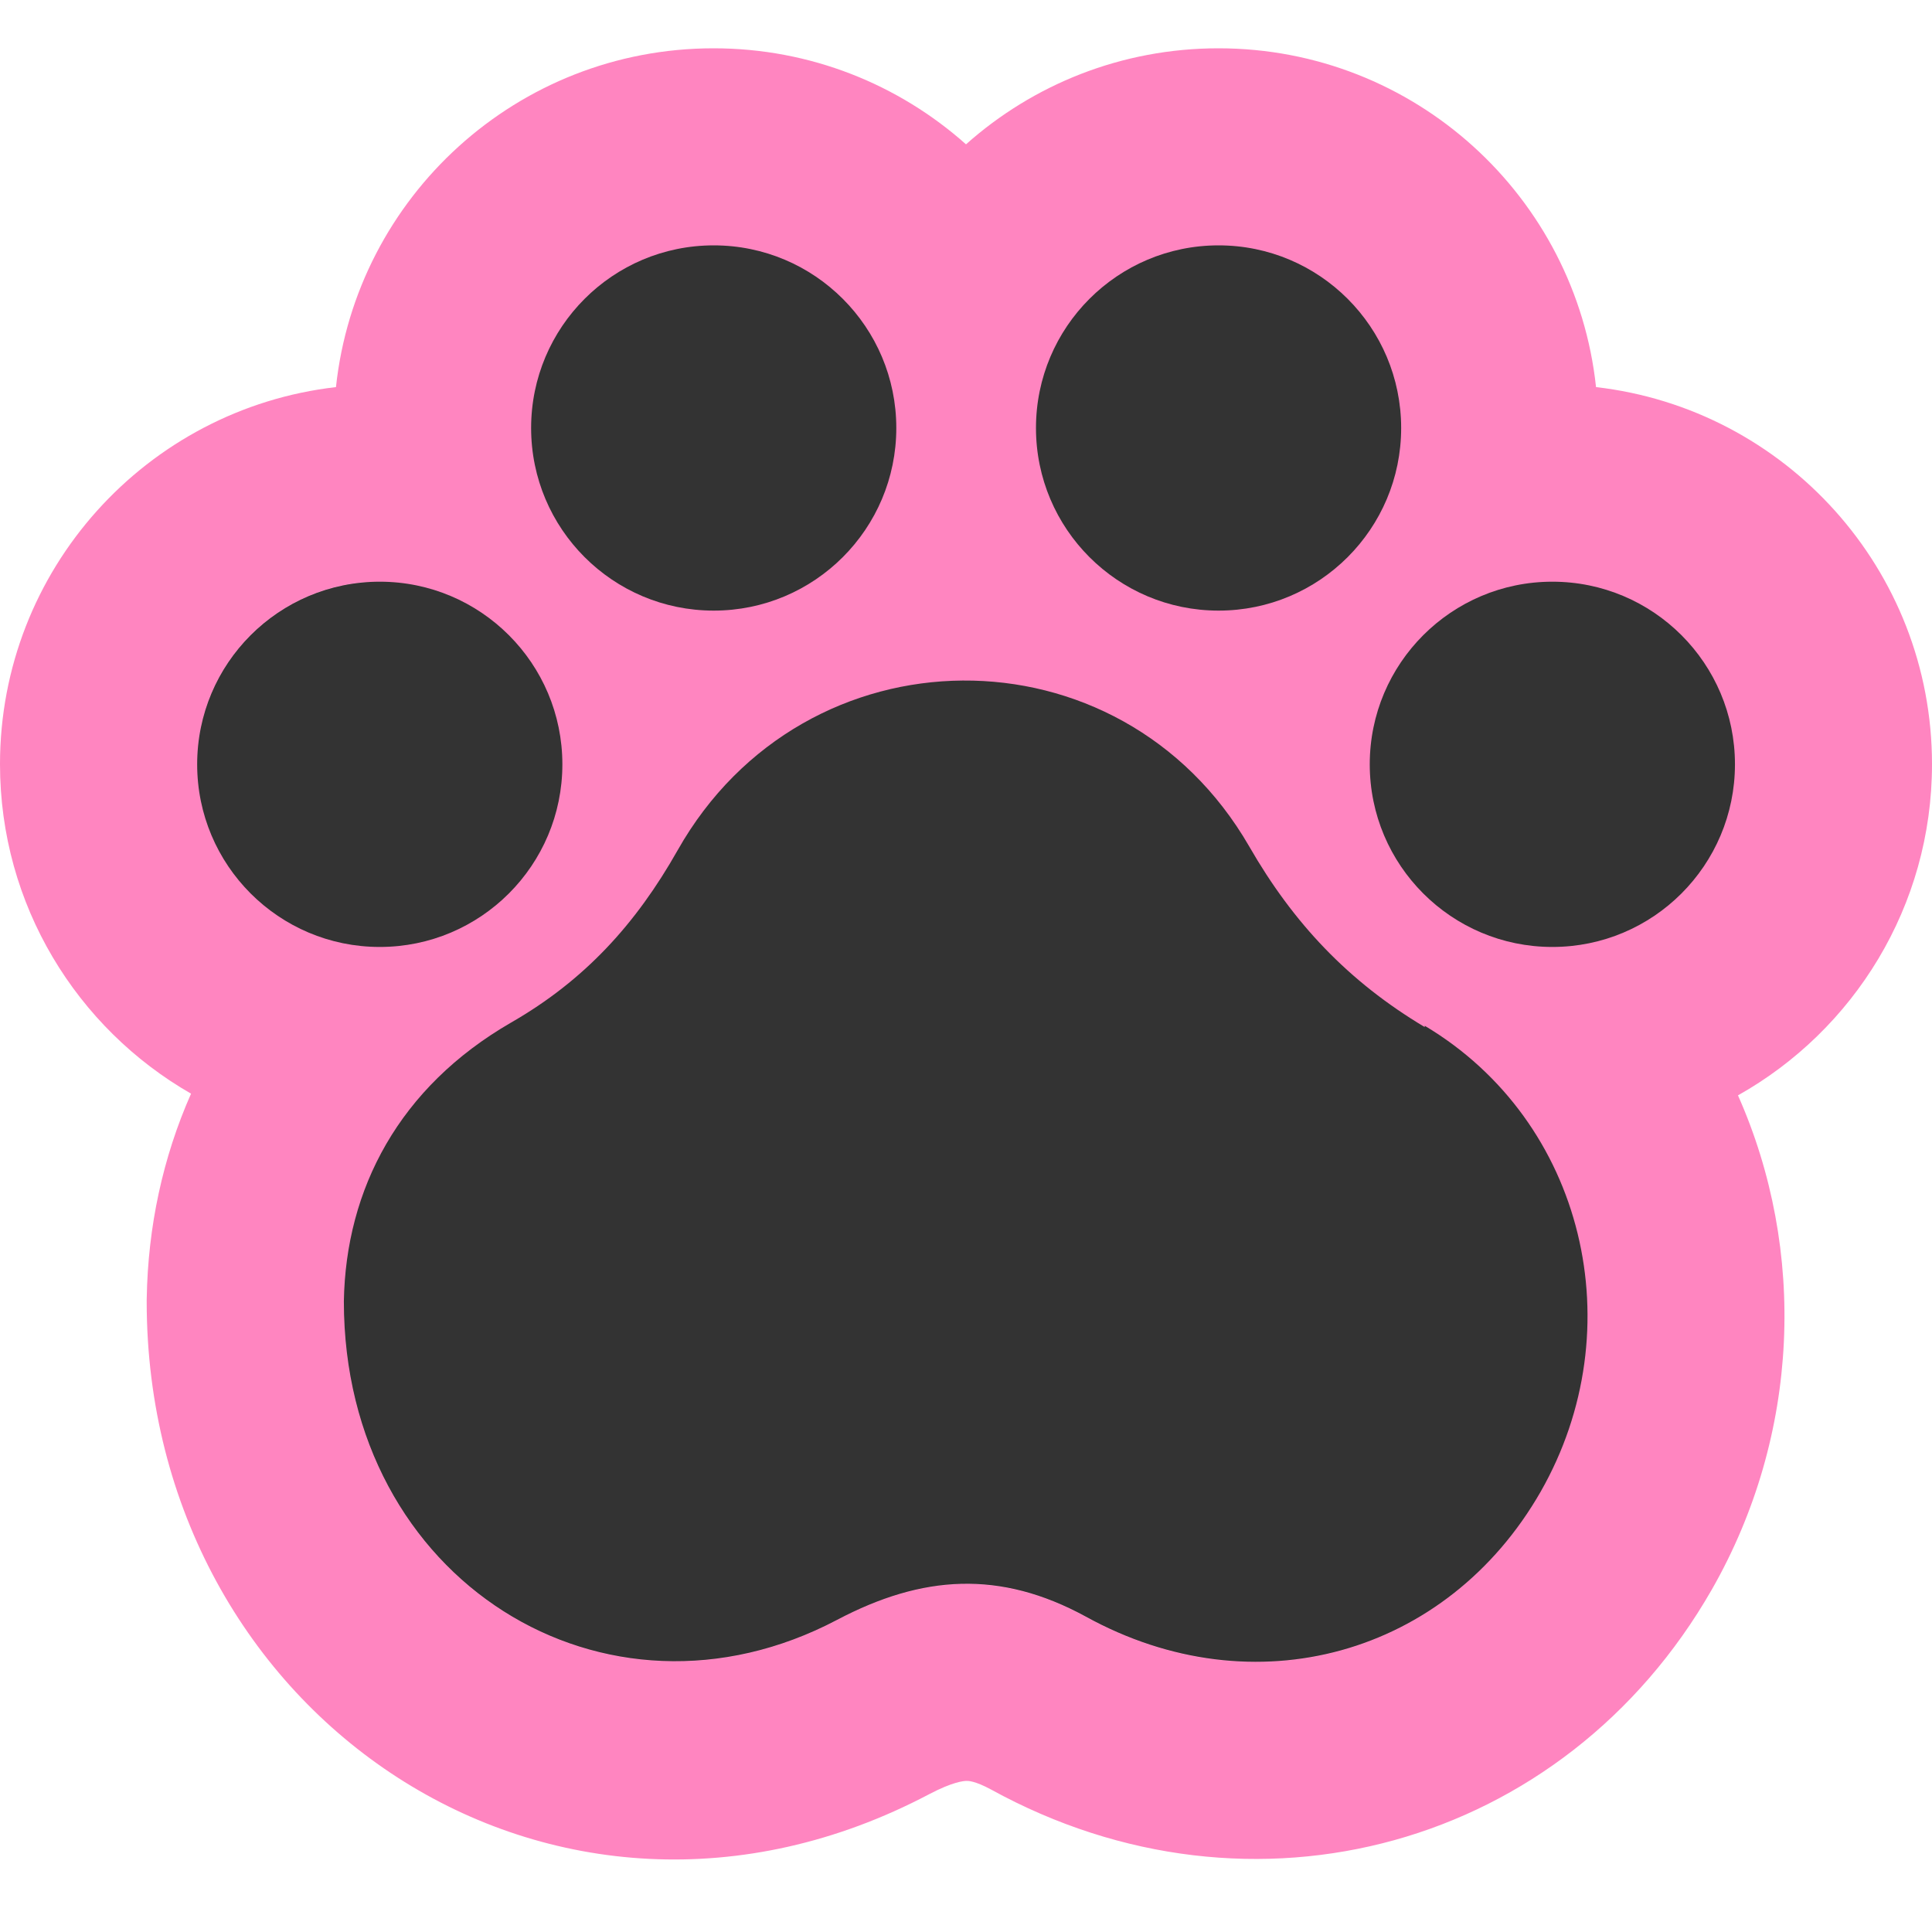 <svg width="96" height="96" viewBox="0 0 96 96" fill="none" xmlns="http://www.w3.org/2000/svg">
<path fill-rule="evenodd" clip-rule="evenodd" d="M79.306 19.235C78.296 9.782 70.294 2.4 60.545 2.4C55.725 2.4 51.332 4.204 48 7.172C44.668 4.204 40.275 2.4 35.455 2.4C25.706 2.4 17.704 9.782 16.694 19.235C7.286 20.314 0 28.303 0 37.972C0 44.971 3.817 51.089 9.493 54.344C8.086 57.52 7.351 60.963 7.291 64.503L7.289 64.587V64.67C7.289 85.295 27.575 98.963 46.171 89.152C47.346 88.534 47.884 88.496 48.014 88.493L48.019 88.492C48.09 88.49 48.43 88.479 49.244 88.92C62.251 96.076 77.733 91.785 85.059 78.985L85.065 78.975C89.451 71.29 89.776 62.117 86.359 54.428C92.116 51.195 96 45.031 96 37.972C96 28.303 88.714 20.314 79.306 19.235ZM17.939 59.614C17.396 61.222 17.115 62.921 17.085 64.67C17.085 78.556 30.074 86.582 41.599 80.499C45.833 78.269 49.685 78.015 53.951 80.34C62.324 84.957 71.907 82.251 76.555 74.129C77.12 73.14 77.579 72.117 77.936 71.075C77.579 72.116 77.12 73.138 76.556 74.126C71.908 82.247 62.325 84.954 53.952 80.336C49.686 78.011 45.834 78.266 41.6 80.496C30.075 86.579 17.086 78.553 17.086 64.667C17.116 62.919 17.396 61.221 17.939 59.614ZM69.6 20.673L69.597 20.674C69.467 18.631 68.662 16.772 67.403 15.318C68.663 16.772 69.469 18.63 69.6 20.673ZM18.207 28.919L18.209 28.924C13.507 29.263 9.797 33.186 9.797 37.977C9.797 38.703 9.882 39.409 10.043 40.086C9.881 39.407 9.796 38.7 9.796 37.972C9.796 33.182 13.505 29.258 18.207 28.919ZM26.401 20.673C26.456 19.814 26.63 18.988 26.907 18.21C26.63 18.988 26.455 19.814 26.401 20.673L26.401 20.673Z" fill="#FF85C0"/>
<path d="M35.464 30.341C40.475 30.341 44.537 26.278 44.537 21.267C44.537 16.255 40.475 12.192 35.464 12.192C30.453 12.192 26.391 16.255 26.391 21.267C26.391 26.278 30.453 30.341 35.464 30.341Z" fill="#333333"/>
<path d="M60.55 30.341C65.561 30.341 69.623 26.278 69.623 21.267C69.623 16.255 65.561 12.192 60.55 12.192C55.539 12.192 51.477 16.255 51.477 21.267C51.477 26.278 55.539 30.341 60.55 30.341Z" fill="#333333"/>
<path d="M18.87 47.054C23.881 47.054 27.944 42.991 27.944 37.979C27.944 32.967 23.881 28.904 18.87 28.904C13.859 28.904 9.797 32.967 9.797 37.979C9.797 42.991 13.859 47.054 18.87 47.054Z" fill="#333333"/>
<path d="M77.136 47.054C82.147 47.054 86.209 42.991 86.209 37.979C86.209 32.967 82.147 28.904 77.136 28.904C72.125 28.904 68.062 32.967 68.062 37.979C68.062 42.991 72.125 47.054 77.136 47.054Z" fill="#333333"/>
<path d="M70.794 51.034C67.005 48.773 64.267 45.876 62.071 42.055C55.672 30.974 39.976 31.101 33.673 42.246C31.603 45.907 29.056 48.709 25.395 50.811C19.824 54.027 17.181 59.09 17.086 64.662C17.086 78.545 30.075 86.569 41.6 80.487C45.834 78.258 49.686 78.003 53.952 80.328C62.325 84.945 71.908 82.238 76.556 74.119C81.172 66.031 78.753 55.715 70.794 50.97V51.034Z" fill="#333333"/>
</svg>
